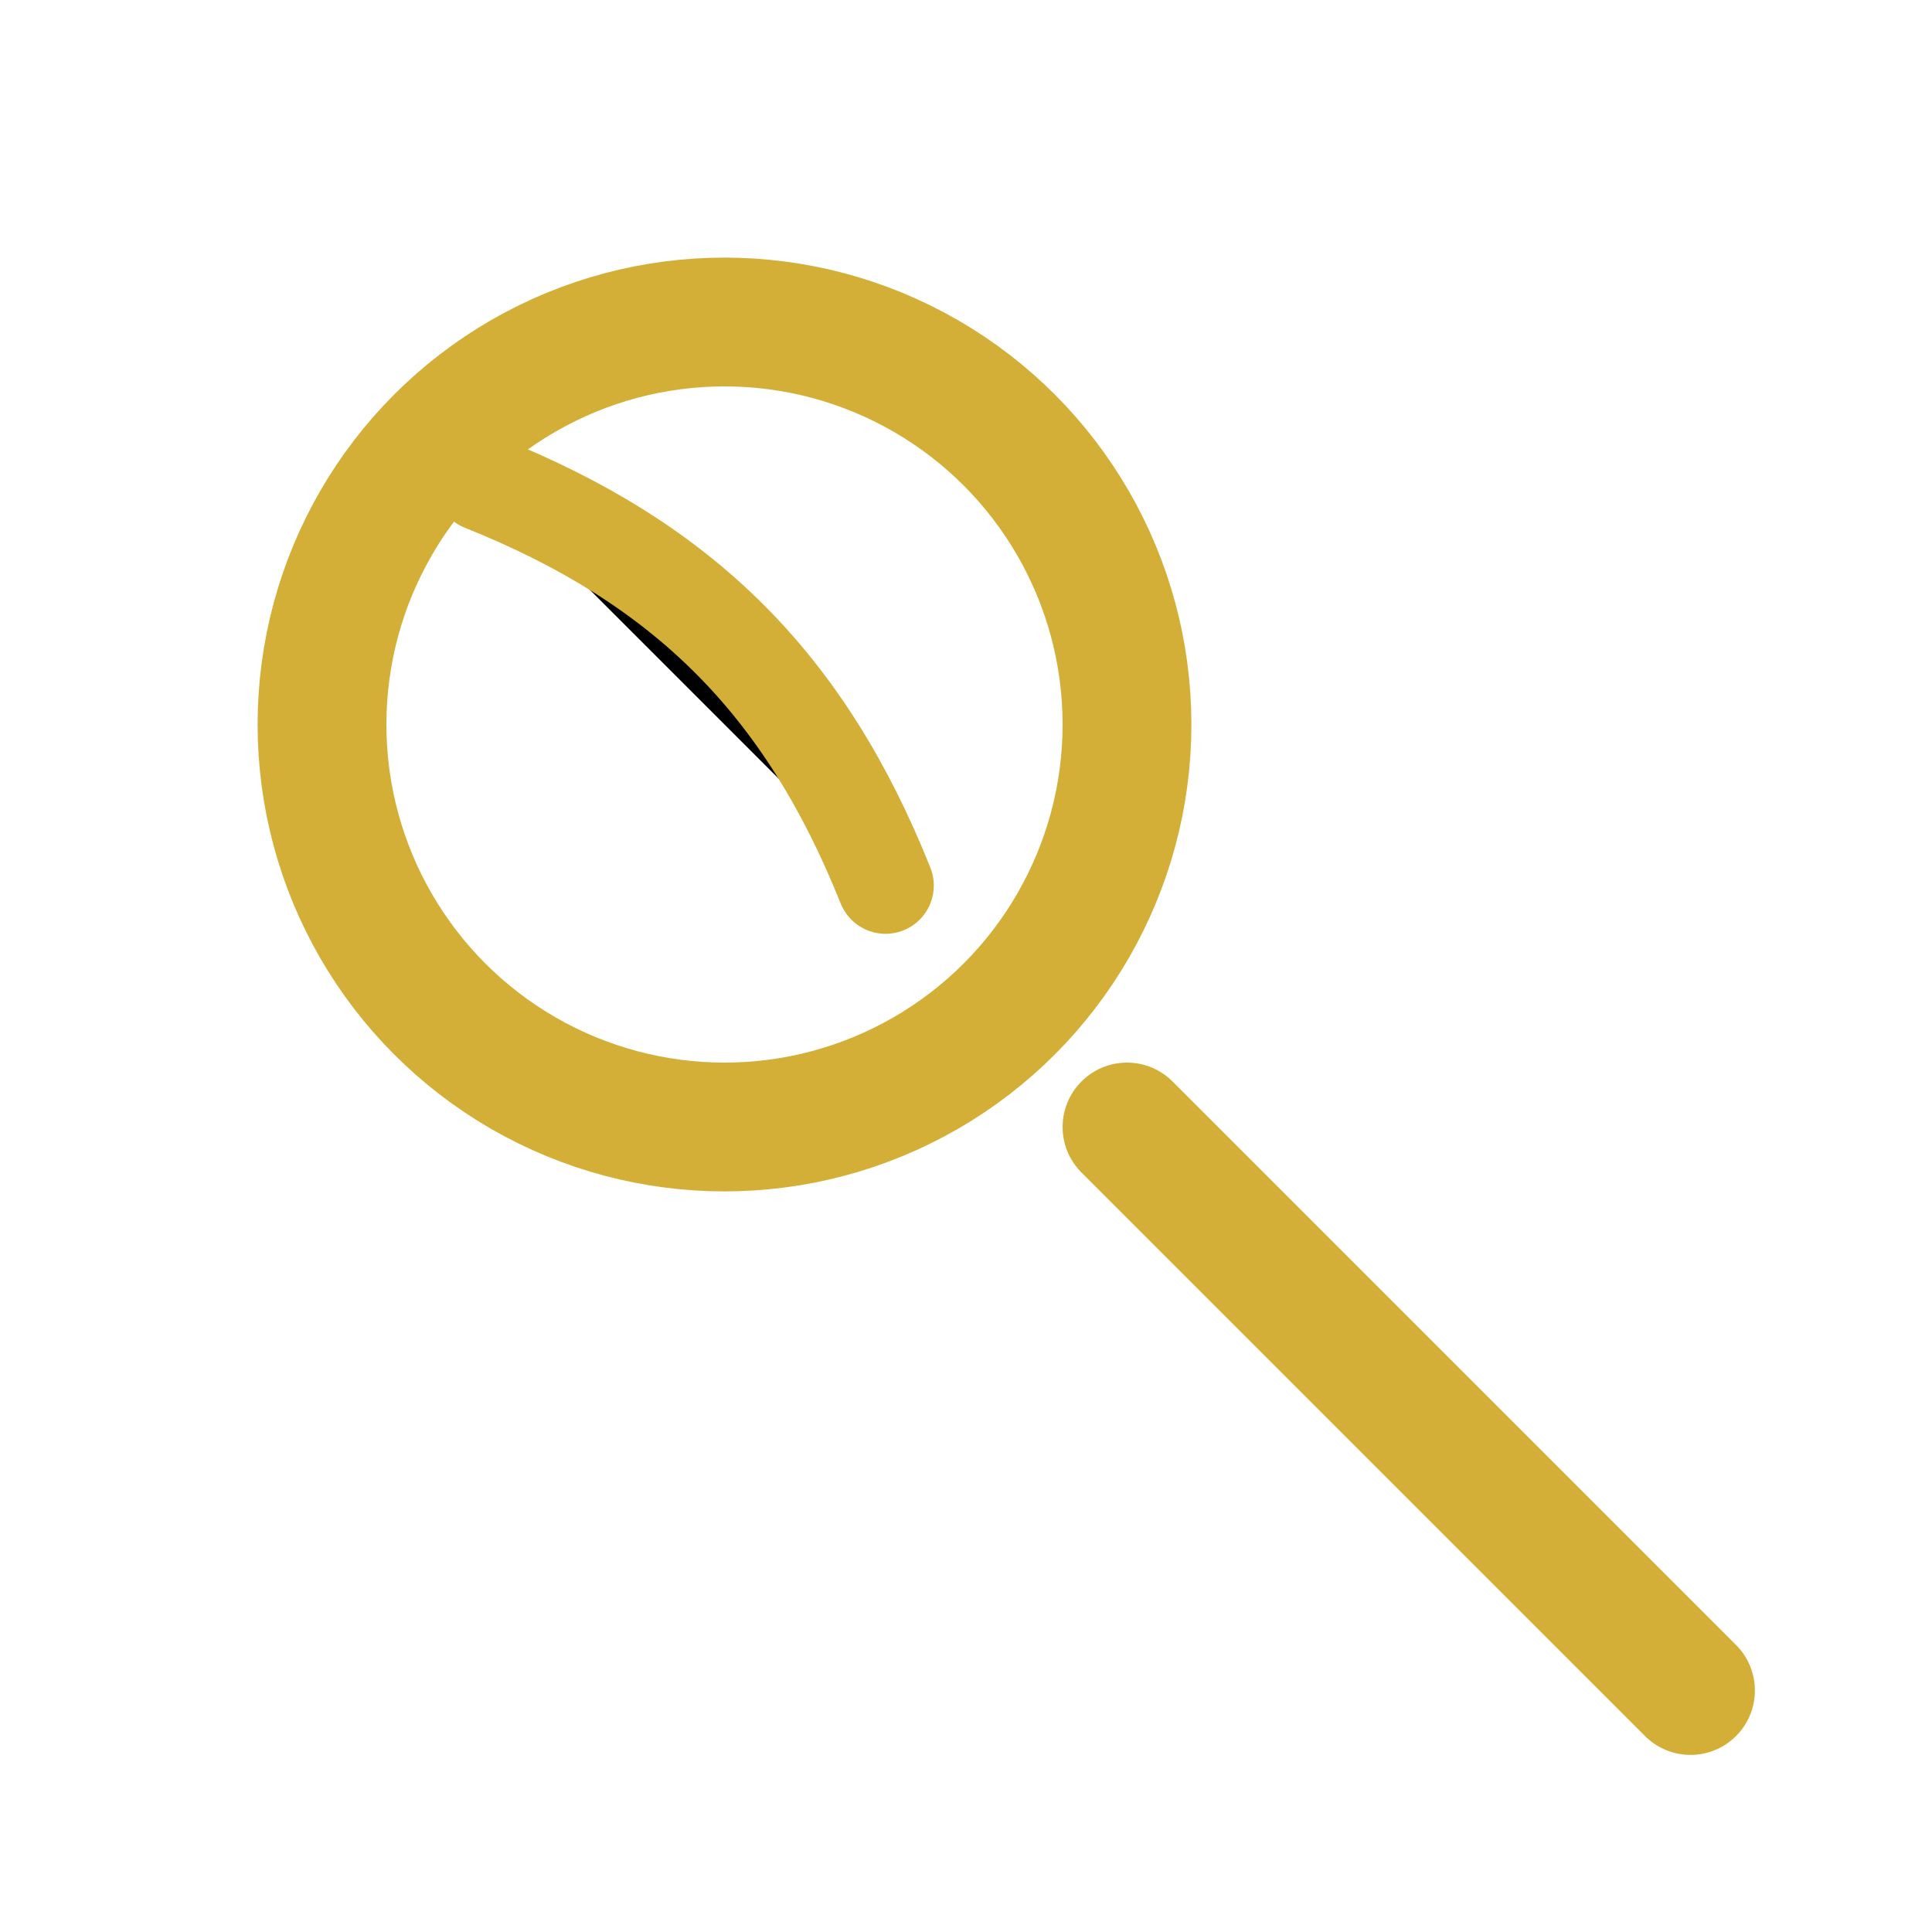 <svg viewBox="0 0 24 24" xmlns="http://www.w3.org/2000/svg">
  <circle cx="9" cy="9" r="5" fill="none" stroke="#d4af37" stroke-width="1.6"/>
  <path d="M14 14l7 7" stroke="#d4af37" stroke-width="1.6" stroke-linecap="round"/>
  <path d="M6 6c2.5 1 4 2.5 5 5" stroke="#d4af37" stroke-width="1.2" stroke-linecap="round"/>
</svg>